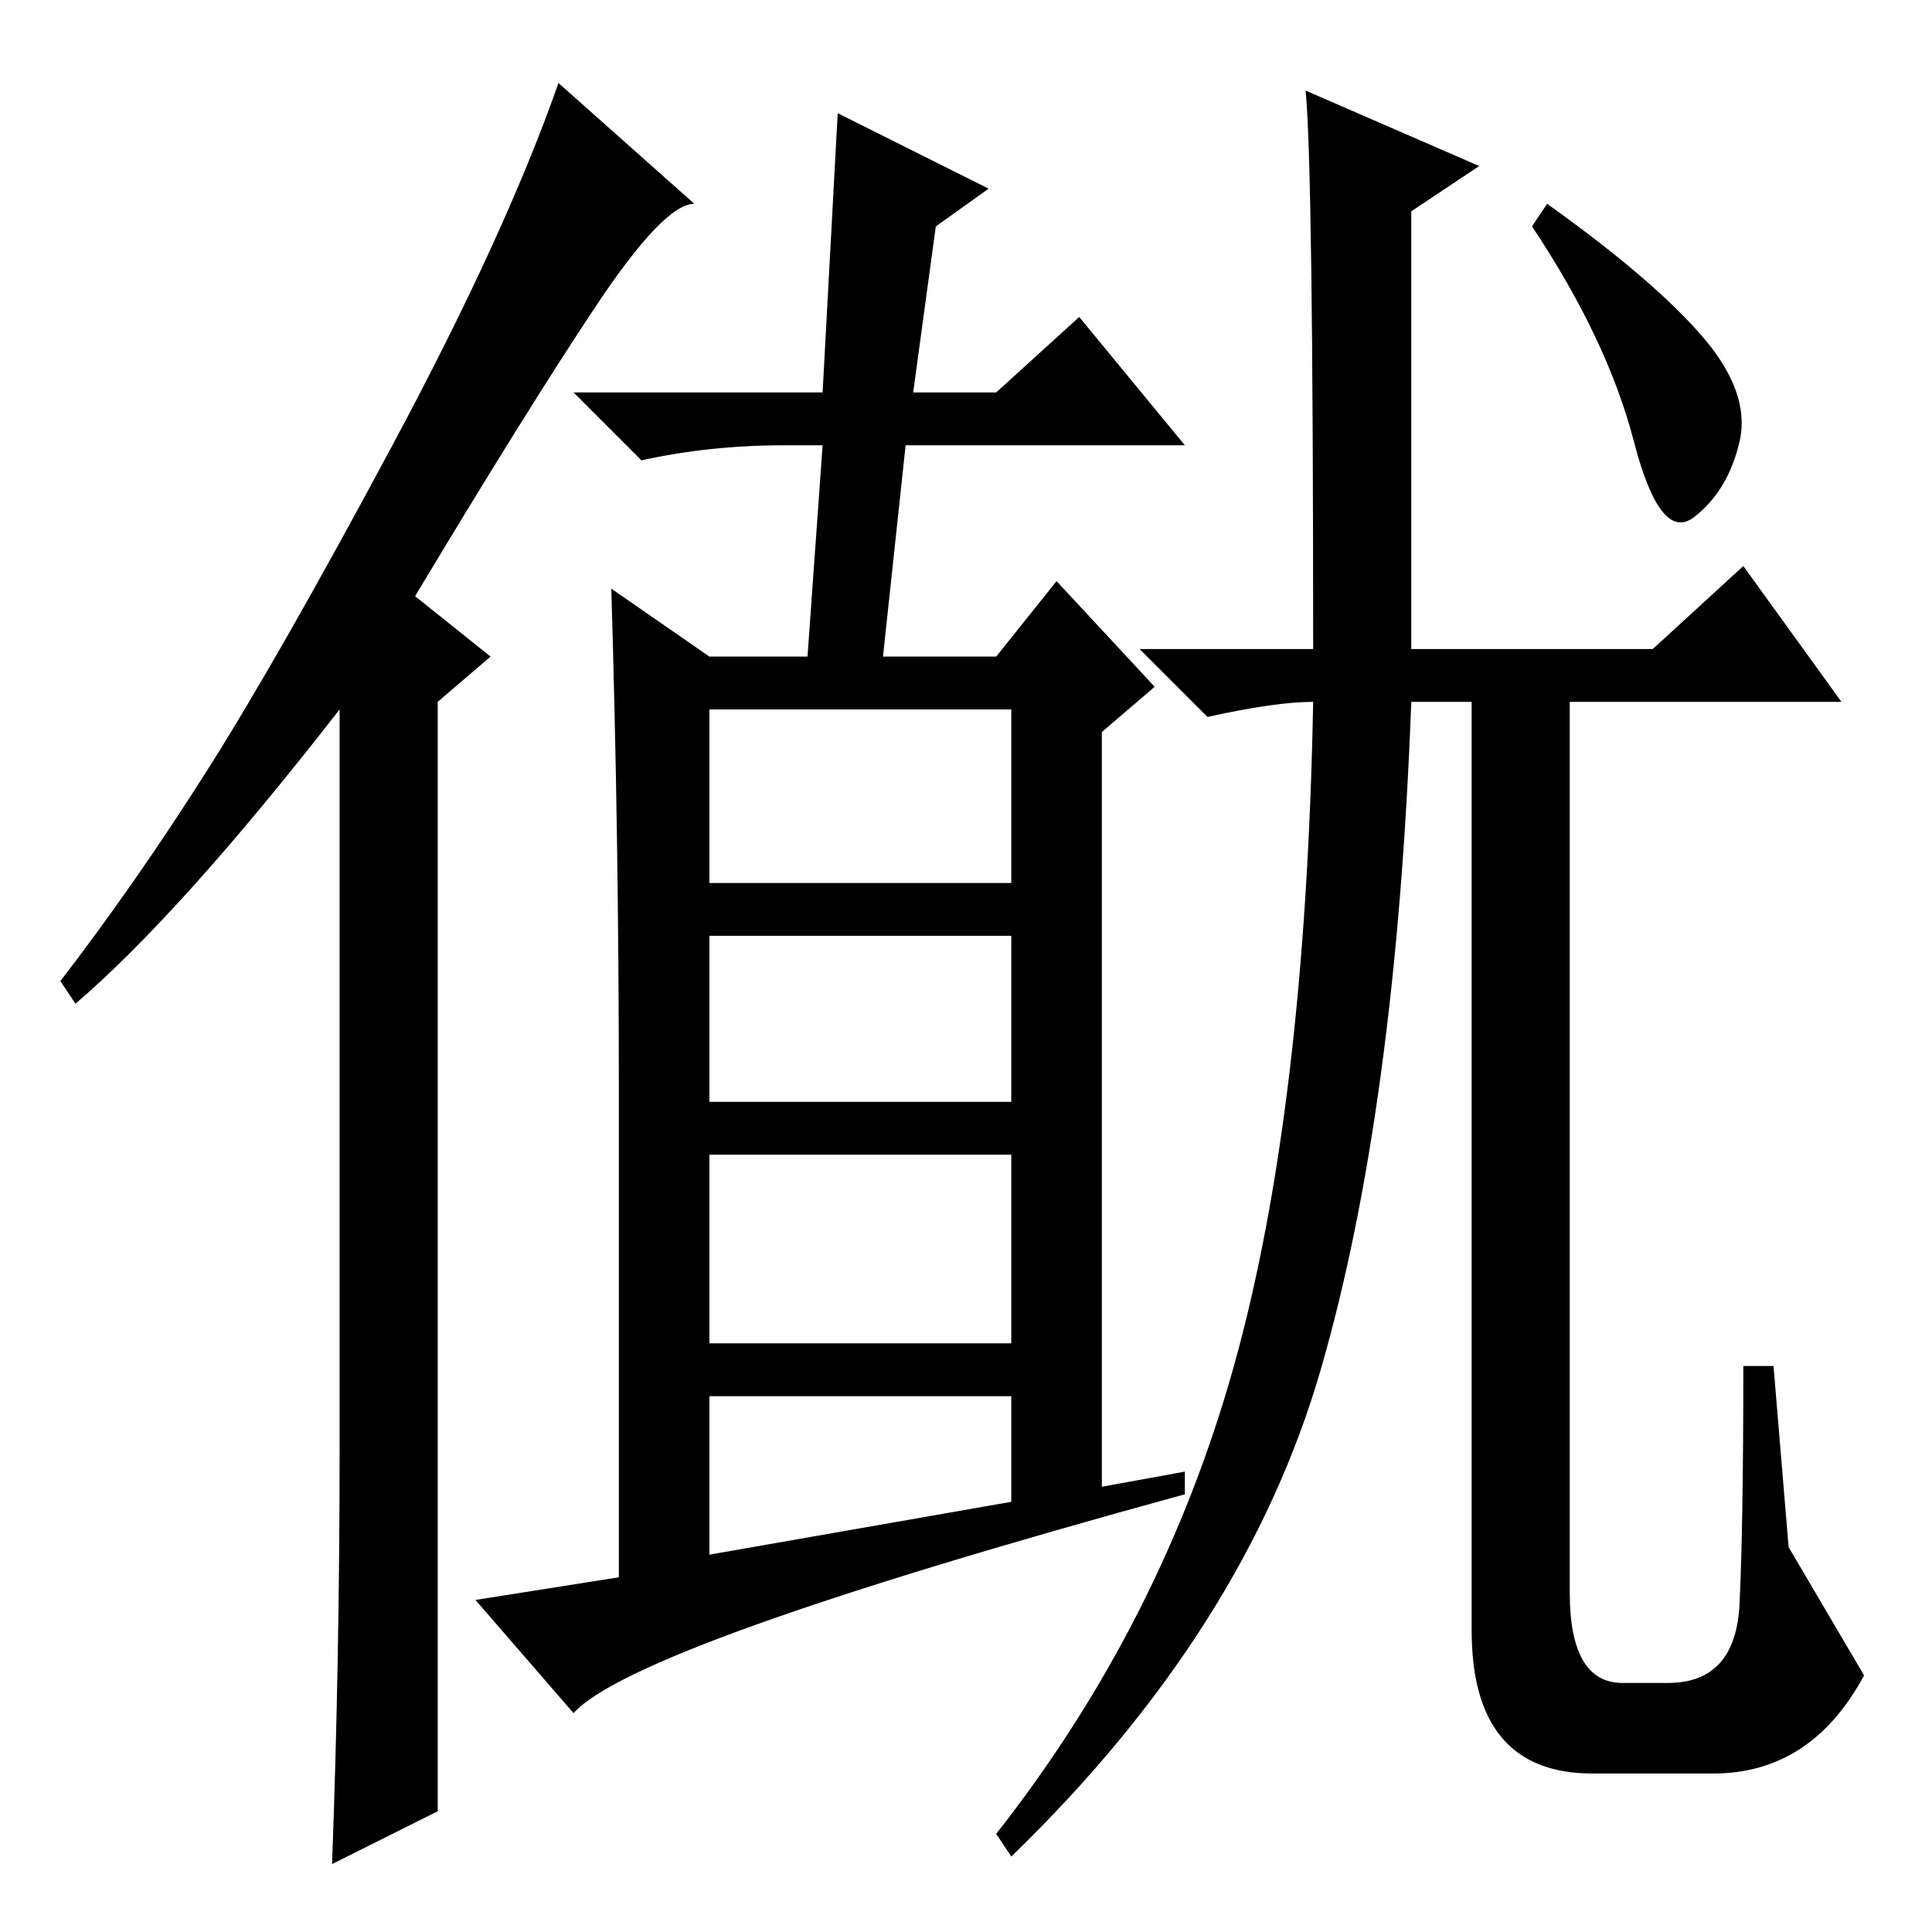 <?xml version="1.0" standalone="no"?>
<!DOCTYPE svg PUBLIC "-//W3C//DTD SVG 1.1//EN" "http://www.w3.org/Graphics/SVG/1.1/DTD/svg11.dtd" >
<svg xmlns="http://www.w3.org/2000/svg" xmlns:xlink="http://www.w3.org/1999/xlink" version="1.1" viewBox="0 -36 256 256">
  <g transform="matrix(1 0 0 -1 0 220)">
   <path fill="currentColor"
d="M45 64v98q-21 -27 -35 -39l-2 3q10 13 19.5 28t24.5 43t22 48l18 -16q-4 0 -13 -13.5t-24 -38.5l10 -8l-7 -6v-147l-14 -7q1 27 1 55zM94 139h40v23h-40v-23zM94 132v-22h40v22h-40zM94 103v-25h40v25h-40zM94 71v-21l40 7v14h-40zM121 204h11l11 10l14 -17h-37l-3 -28
h15l8 10l13 -14l-7 -6v-100l11 2v-3q-73 -20 -81 -29l-13 15l19 3v65q0 33 -1 66l13 -9h13l2 28h-5q-10 0 -19 -2l-9 9h33l2 37l20 -10l-7 -5zM227 21h-16q-16 0 -16 19v123h-8q-2 -54 -12 -88.5t-41 -64.5l-2 3q22 28 31.5 62t10.5 88q-5 0 -14 -2l-9 9h23q0 64 -1 74
l23 -10l-9 -6v-58h32l12 11l13 -18h-36v-118q0 -12 7 -12h6q9 0 9.5 10.5t0.5 31.5h4l2 -24t10 -17q-7 -13 -20 -13zM225.5 211.5q6.5 -7.5 5 -14t-6 -10t-8 10t-13.5 28.5l2 3q14 -10 20.5 -17.5z" />
  </g>

</svg>
